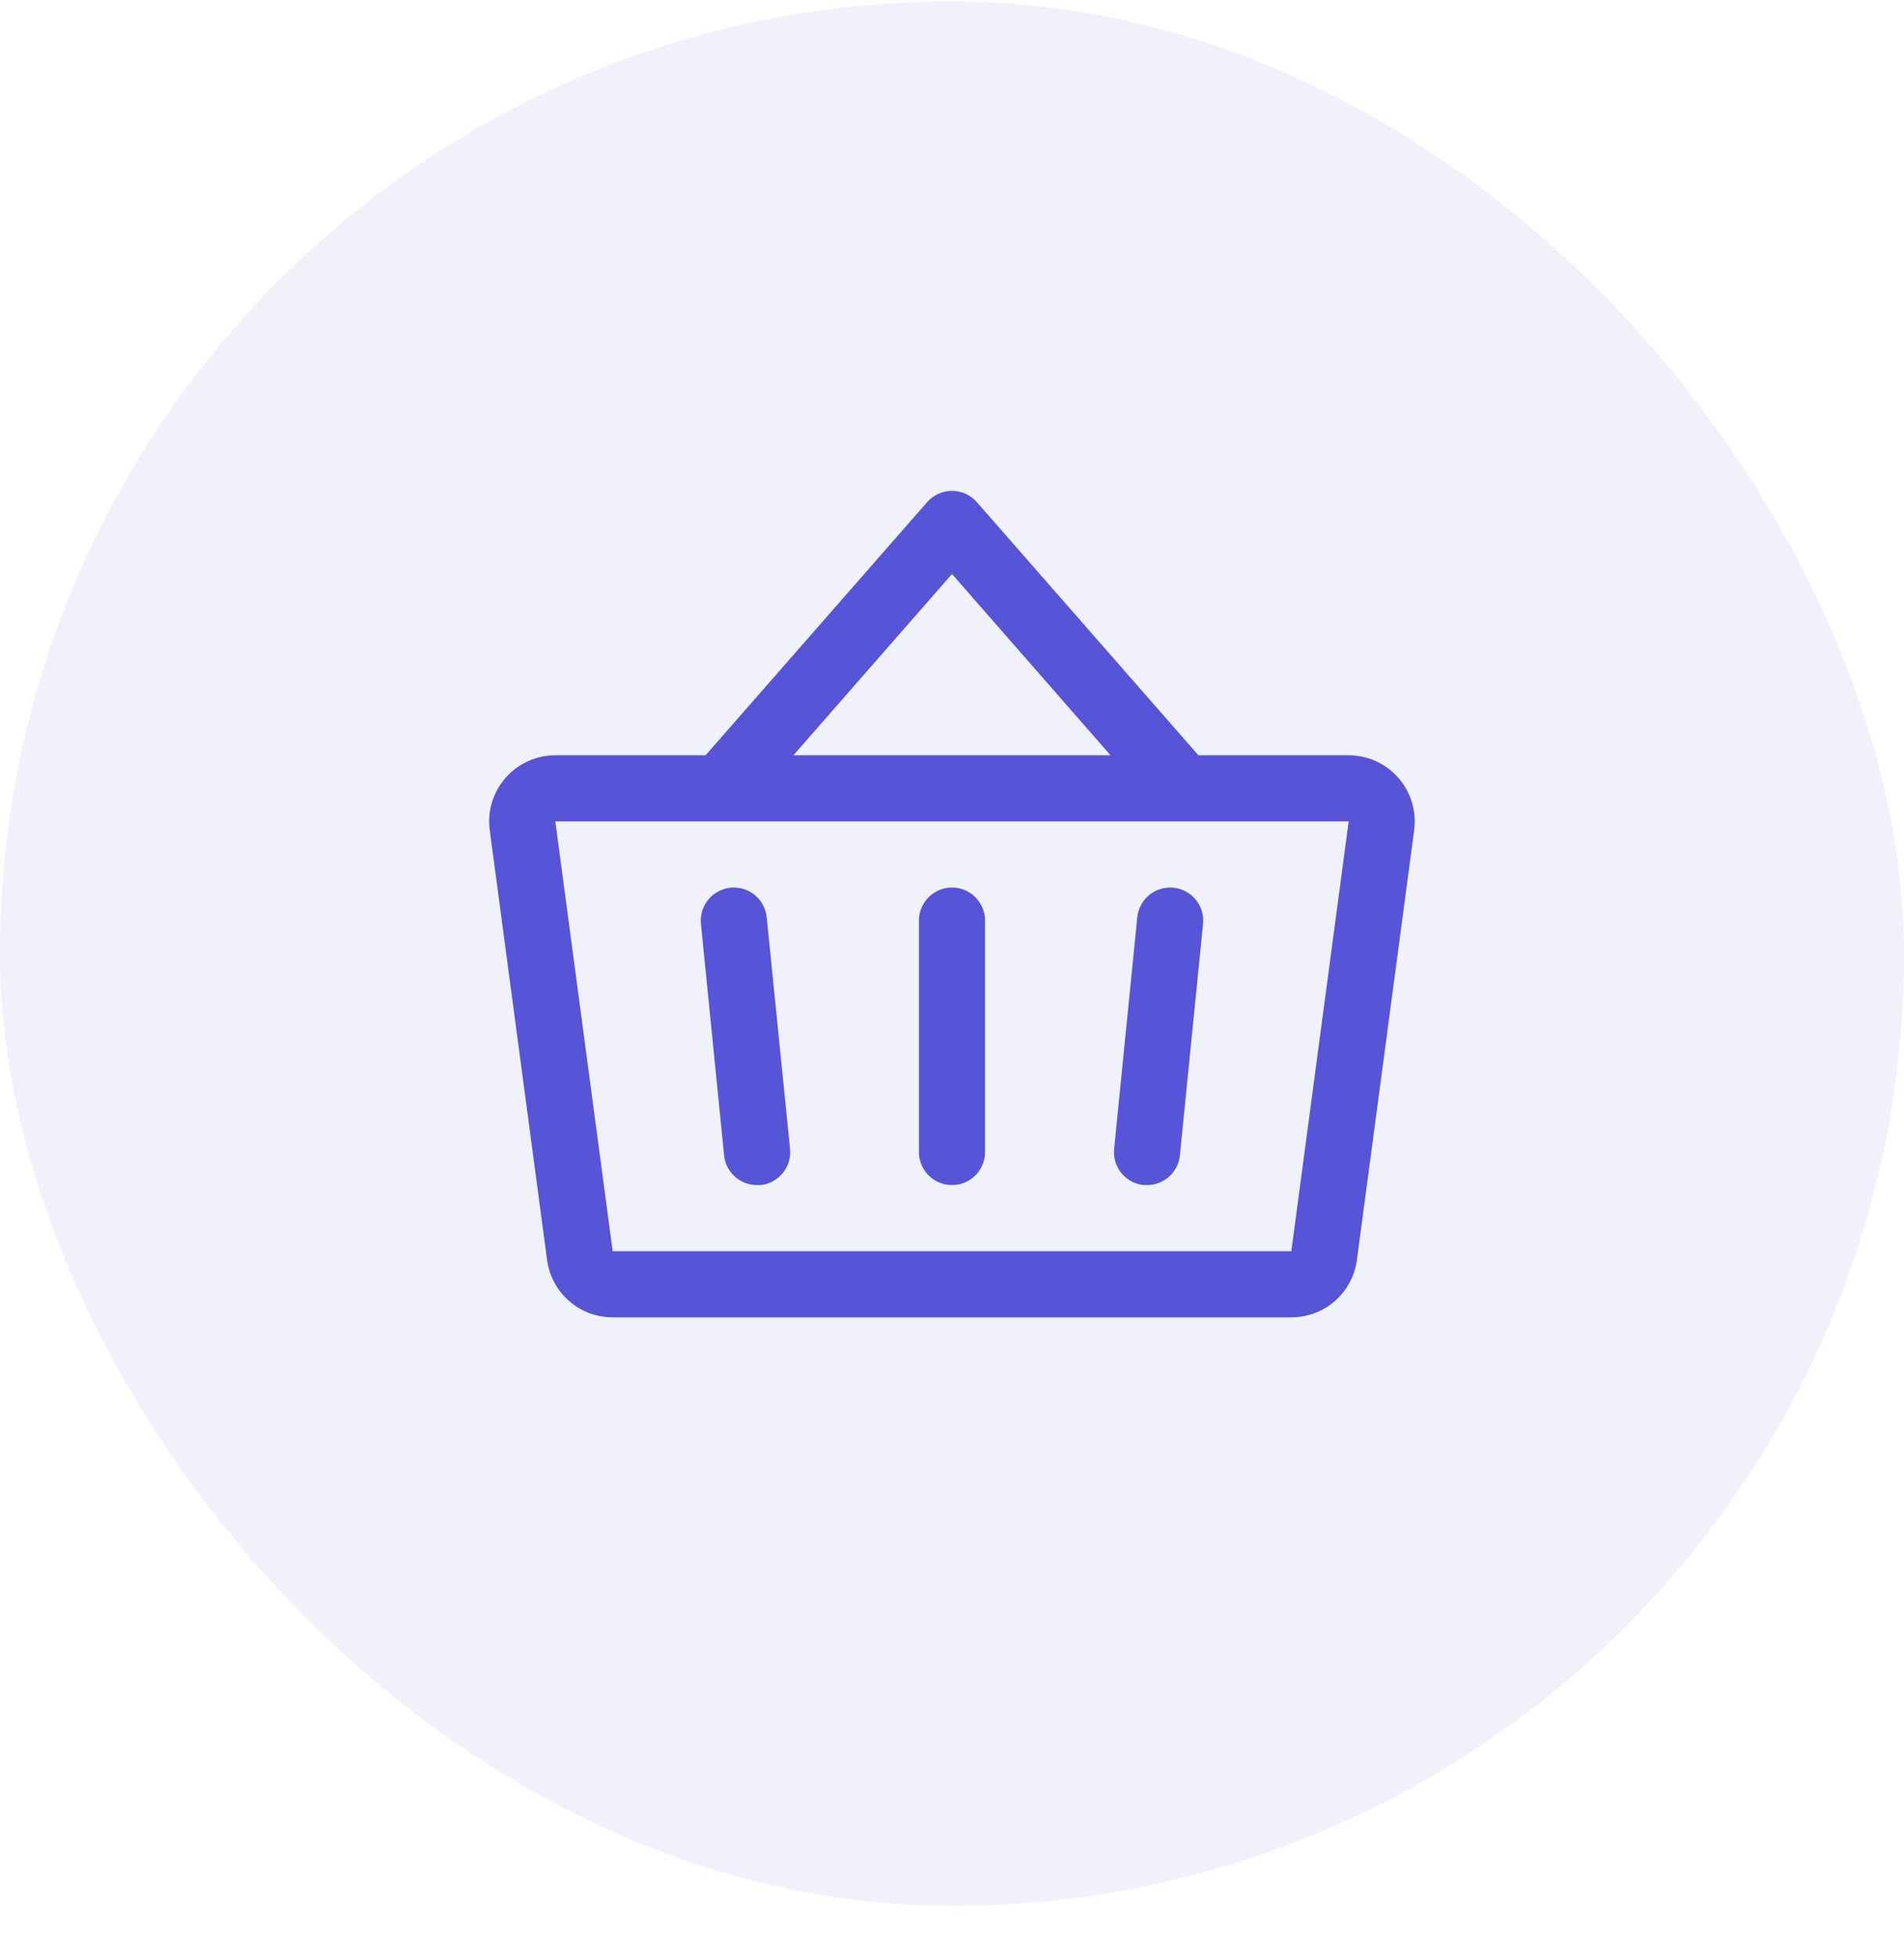 <svg width="36" height="37" viewBox="0 0 36 37" fill="none" xmlns="http://www.w3.org/2000/svg">
<rect y="0.027" width="36" height="36" rx="18" fill="#5655D7" fill-opacity="0.08"/>
<path d="M18.625 17.402V21.777C18.625 21.943 18.559 22.102 18.442 22.219C18.325 22.336 18.166 22.402 18 22.402C17.834 22.402 17.675 22.336 17.558 22.219C17.441 22.102 17.375 21.943 17.375 21.777V17.402C17.375 17.236 17.441 17.078 17.558 16.96C17.675 16.843 17.834 16.777 18 16.777C18.166 16.777 18.325 16.843 18.442 16.96C18.559 17.078 18.625 17.236 18.625 17.402ZM26.739 15.692L25.656 23.818C25.616 24.118 25.468 24.394 25.24 24.593C25.012 24.793 24.719 24.902 24.416 24.902H11.584C11.28 24.902 10.988 24.793 10.76 24.593C10.532 24.394 10.384 24.118 10.344 23.818L9.26 15.693C9.236 15.516 9.251 15.337 9.302 15.166C9.354 14.995 9.441 14.838 9.559 14.704C9.676 14.57 9.821 14.462 9.983 14.389C10.146 14.315 10.322 14.277 10.5 14.277H13.341L17.531 9.491C17.59 9.424 17.662 9.371 17.743 9.334C17.824 9.298 17.911 9.279 18 9.279C18.089 9.279 18.176 9.298 18.257 9.334C18.338 9.371 18.41 9.424 18.469 9.491L22.659 14.277H25.5C25.678 14.277 25.854 14.316 26.016 14.389C26.178 14.463 26.323 14.57 26.44 14.704C26.557 14.838 26.644 14.995 26.696 15.166C26.747 15.336 26.762 15.516 26.738 15.692H26.739ZM15.002 14.277H20.997L18 10.851L15.002 14.277ZM25.5 15.527H10.5L11.584 23.652H24.416L25.5 15.527ZM21.503 17.34L21.066 21.715C21.057 21.797 21.064 21.879 21.088 21.958C21.111 22.037 21.15 22.111 21.202 22.175C21.254 22.239 21.318 22.292 21.391 22.331C21.463 22.37 21.543 22.394 21.625 22.402C21.646 22.403 21.667 22.403 21.688 22.402C21.843 22.402 21.992 22.344 22.107 22.241C22.222 22.137 22.294 21.994 22.309 21.84L22.747 17.465C22.763 17.3 22.714 17.135 22.609 17.007C22.504 16.878 22.352 16.797 22.187 16.78C22.023 16.764 21.858 16.813 21.729 16.918C21.601 17.023 21.52 17.175 21.503 17.34ZM14.497 17.34C14.48 17.175 14.399 17.023 14.27 16.918C14.142 16.813 13.977 16.764 13.812 16.78C13.648 16.797 13.496 16.878 13.391 17.007C13.286 17.135 13.236 17.3 13.253 17.465L13.691 21.84C13.706 21.994 13.779 22.138 13.894 22.242C14.01 22.346 14.16 22.403 14.316 22.402C14.337 22.403 14.358 22.403 14.379 22.402C14.46 22.394 14.54 22.37 14.612 22.331C14.684 22.292 14.748 22.239 14.8 22.176C14.852 22.112 14.891 22.039 14.915 21.961C14.938 21.882 14.946 21.799 14.938 21.718L14.497 17.34Z" fill="#5655D7"/>
</svg>
